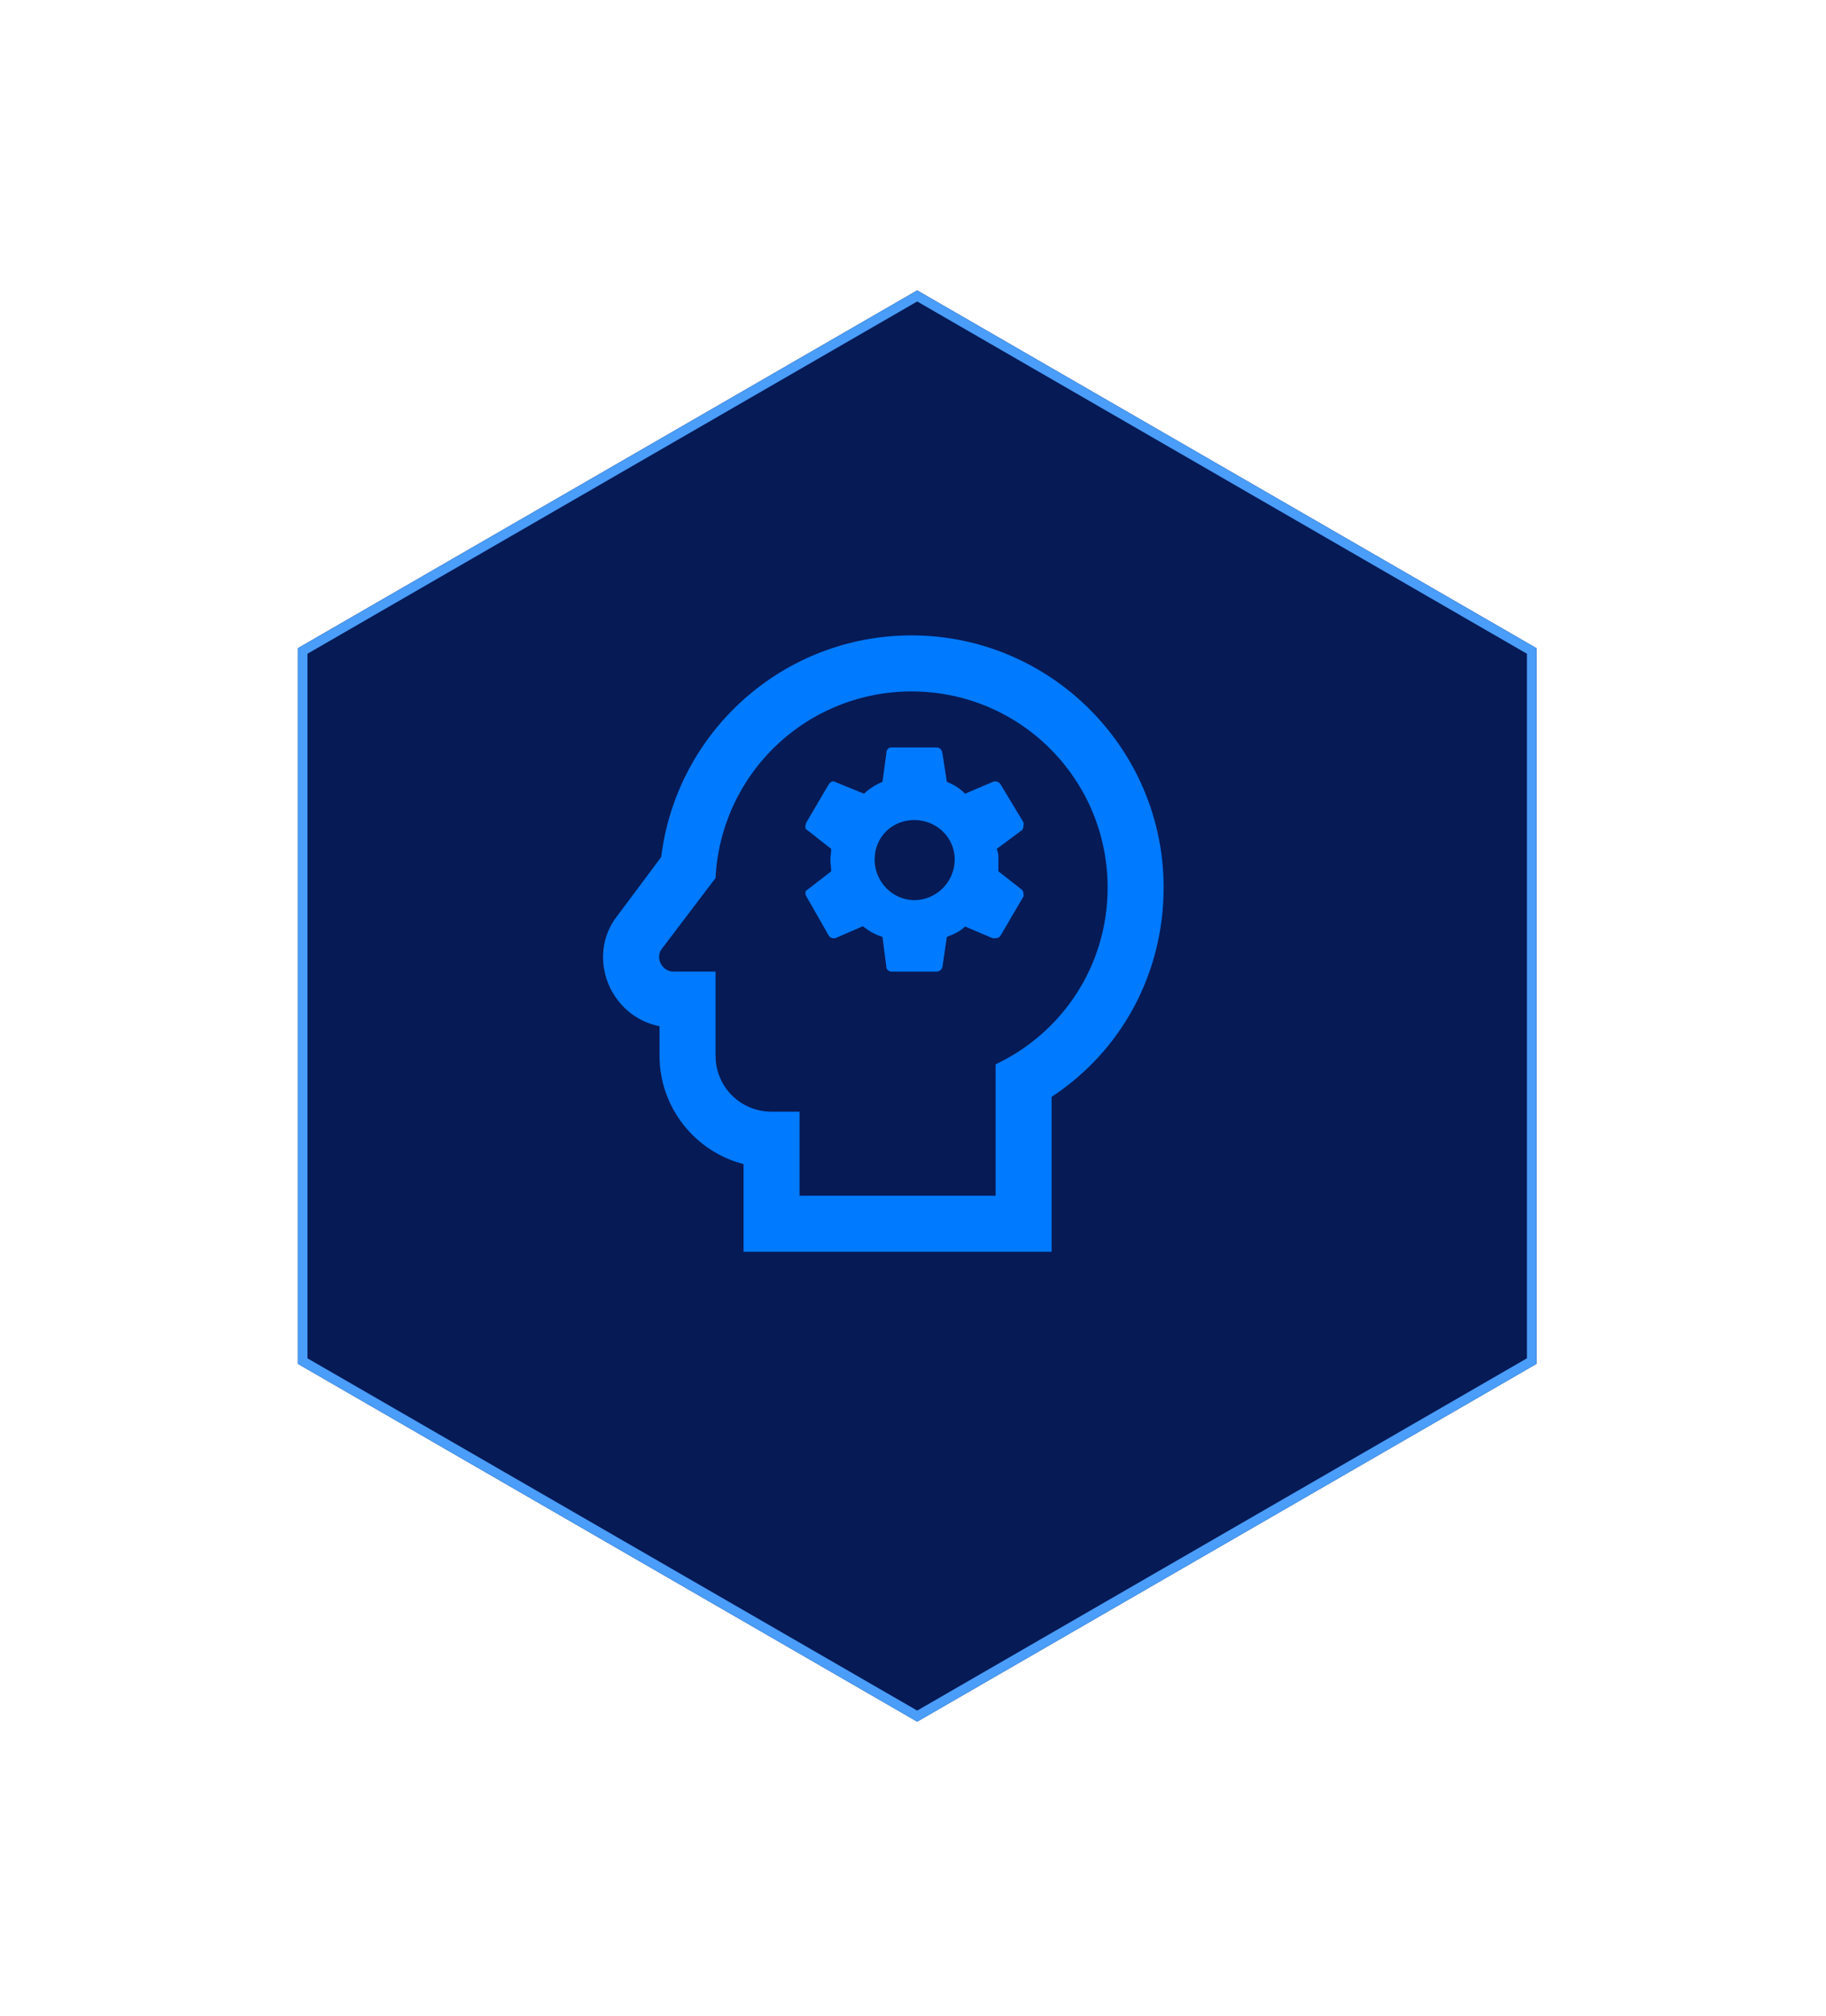 <svg width="145" height="160" viewBox="0 0 145 160" fill="none" xmlns="http://www.w3.org/2000/svg">
<g filter="url(#filter0_d_4_101)">
<path d="M122.012 105.207V48.402L72.833 20L23.652 48.402V105.207L72.833 133.609L122.012 105.207Z" fill="#061A56"/>
<path d="M72.833 20.44L121.631 48.622V104.987L72.833 133.169L24.034 104.987V48.622L72.833 20.44Z" stroke="#4A9DF8" stroke-width="0.762"/>
</g>
<path d="M72.387 54.883C81.016 54.883 87.955 61.866 87.955 70.451C87.955 76.677 84.33 81.993 79.059 84.483V94.913H63.492V88.242H61.268C58.799 88.242 56.82 86.263 56.82 83.794V77.122H53.484C52.55 77.122 52.017 76.01 52.55 75.321L56.82 69.695C57.016 65.699 58.742 61.932 61.64 59.174C64.539 56.417 68.387 54.88 72.387 54.883M72.387 50.435C62.202 50.435 53.729 58.063 52.506 68.026L49.036 72.674C47.747 74.276 47.524 76.5 48.458 78.434C49.259 80.036 50.682 81.125 52.372 81.459V83.794C52.372 87.93 55.219 91.422 59.044 92.4V99.361H83.507V87.063C89.067 83.416 92.403 77.256 92.403 70.451C92.403 59.42 83.418 50.435 72.387 50.435ZM79.281 69.161V68.227C79.281 67.893 79.281 67.693 79.148 67.382L81.127 65.914C81.283 65.825 81.283 65.513 81.283 65.291L79.459 62.267C79.348 62.066 79.059 61.955 78.837 62.066L76.635 63.001C76.235 62.578 75.723 62.267 75.189 62.066L74.834 59.776C74.767 59.465 74.611 59.331 74.344 59.331H70.808C70.586 59.331 70.386 59.465 70.386 59.776L70.075 62.066C69.563 62.267 69.052 62.578 68.607 63.001L66.316 62.066C66.116 61.955 65.938 62.066 65.805 62.267L64.026 65.291C63.914 65.603 63.914 65.825 64.137 65.914L66.005 67.382C66.005 67.693 65.938 68.004 65.938 68.227C65.938 68.538 66.005 68.849 66.005 69.161L64.137 70.606C63.914 70.717 63.914 70.918 64.026 71.14L65.805 74.253C65.938 74.476 66.116 74.476 66.316 74.476L68.518 73.52C69.052 73.942 69.452 74.165 70.075 74.365L70.386 76.766C70.386 76.967 70.586 77.122 70.808 77.122H74.344C74.611 77.122 74.767 76.967 74.834 76.766L75.189 74.365C75.723 74.165 76.235 73.942 76.635 73.542L78.837 74.476C79.059 74.476 79.348 74.476 79.459 74.253L81.283 71.14C81.283 70.918 81.283 70.717 81.127 70.606L79.281 69.161M72.61 71.451C70.875 71.451 69.452 69.984 69.452 68.227C69.452 66.47 70.808 65.091 72.61 65.091C74.344 65.091 75.812 66.448 75.812 68.227C75.812 70.006 74.344 71.451 72.61 71.451Z" fill="#007AFF"/>
<defs>
<filter id="filter0_d_4_101" x="0.778" y="0.176" width="144.108" height="159.358" filterUnits="userSpaceOnUse" color-interpolation-filters="sRGB">
<feFlood flood-opacity="0" result="BackgroundImageFix"/>
<feColorMatrix in="SourceAlpha" type="matrix" values="0 0 0 0 0 0 0 0 0 0 0 0 0 0 0 0 0 0 127 0" result="hardAlpha"/>
<feOffset dy="3.05"/>
<feGaussianBlur stdDeviation="11.437"/>
<feComposite in2="hardAlpha" operator="out"/>
<feColorMatrix type="matrix" values="0 0 0 0 0.417 0 0 0 0 0.696 0 0 0 0 1 0 0 0 0.4 0"/>
<feBlend mode="normal" in2="BackgroundImageFix" result="effect1_dropShadow_4_101"/>
<feBlend mode="normal" in="SourceGraphic" in2="effect1_dropShadow_4_101" result="shape"/>
</filter>
</defs>
</svg>
